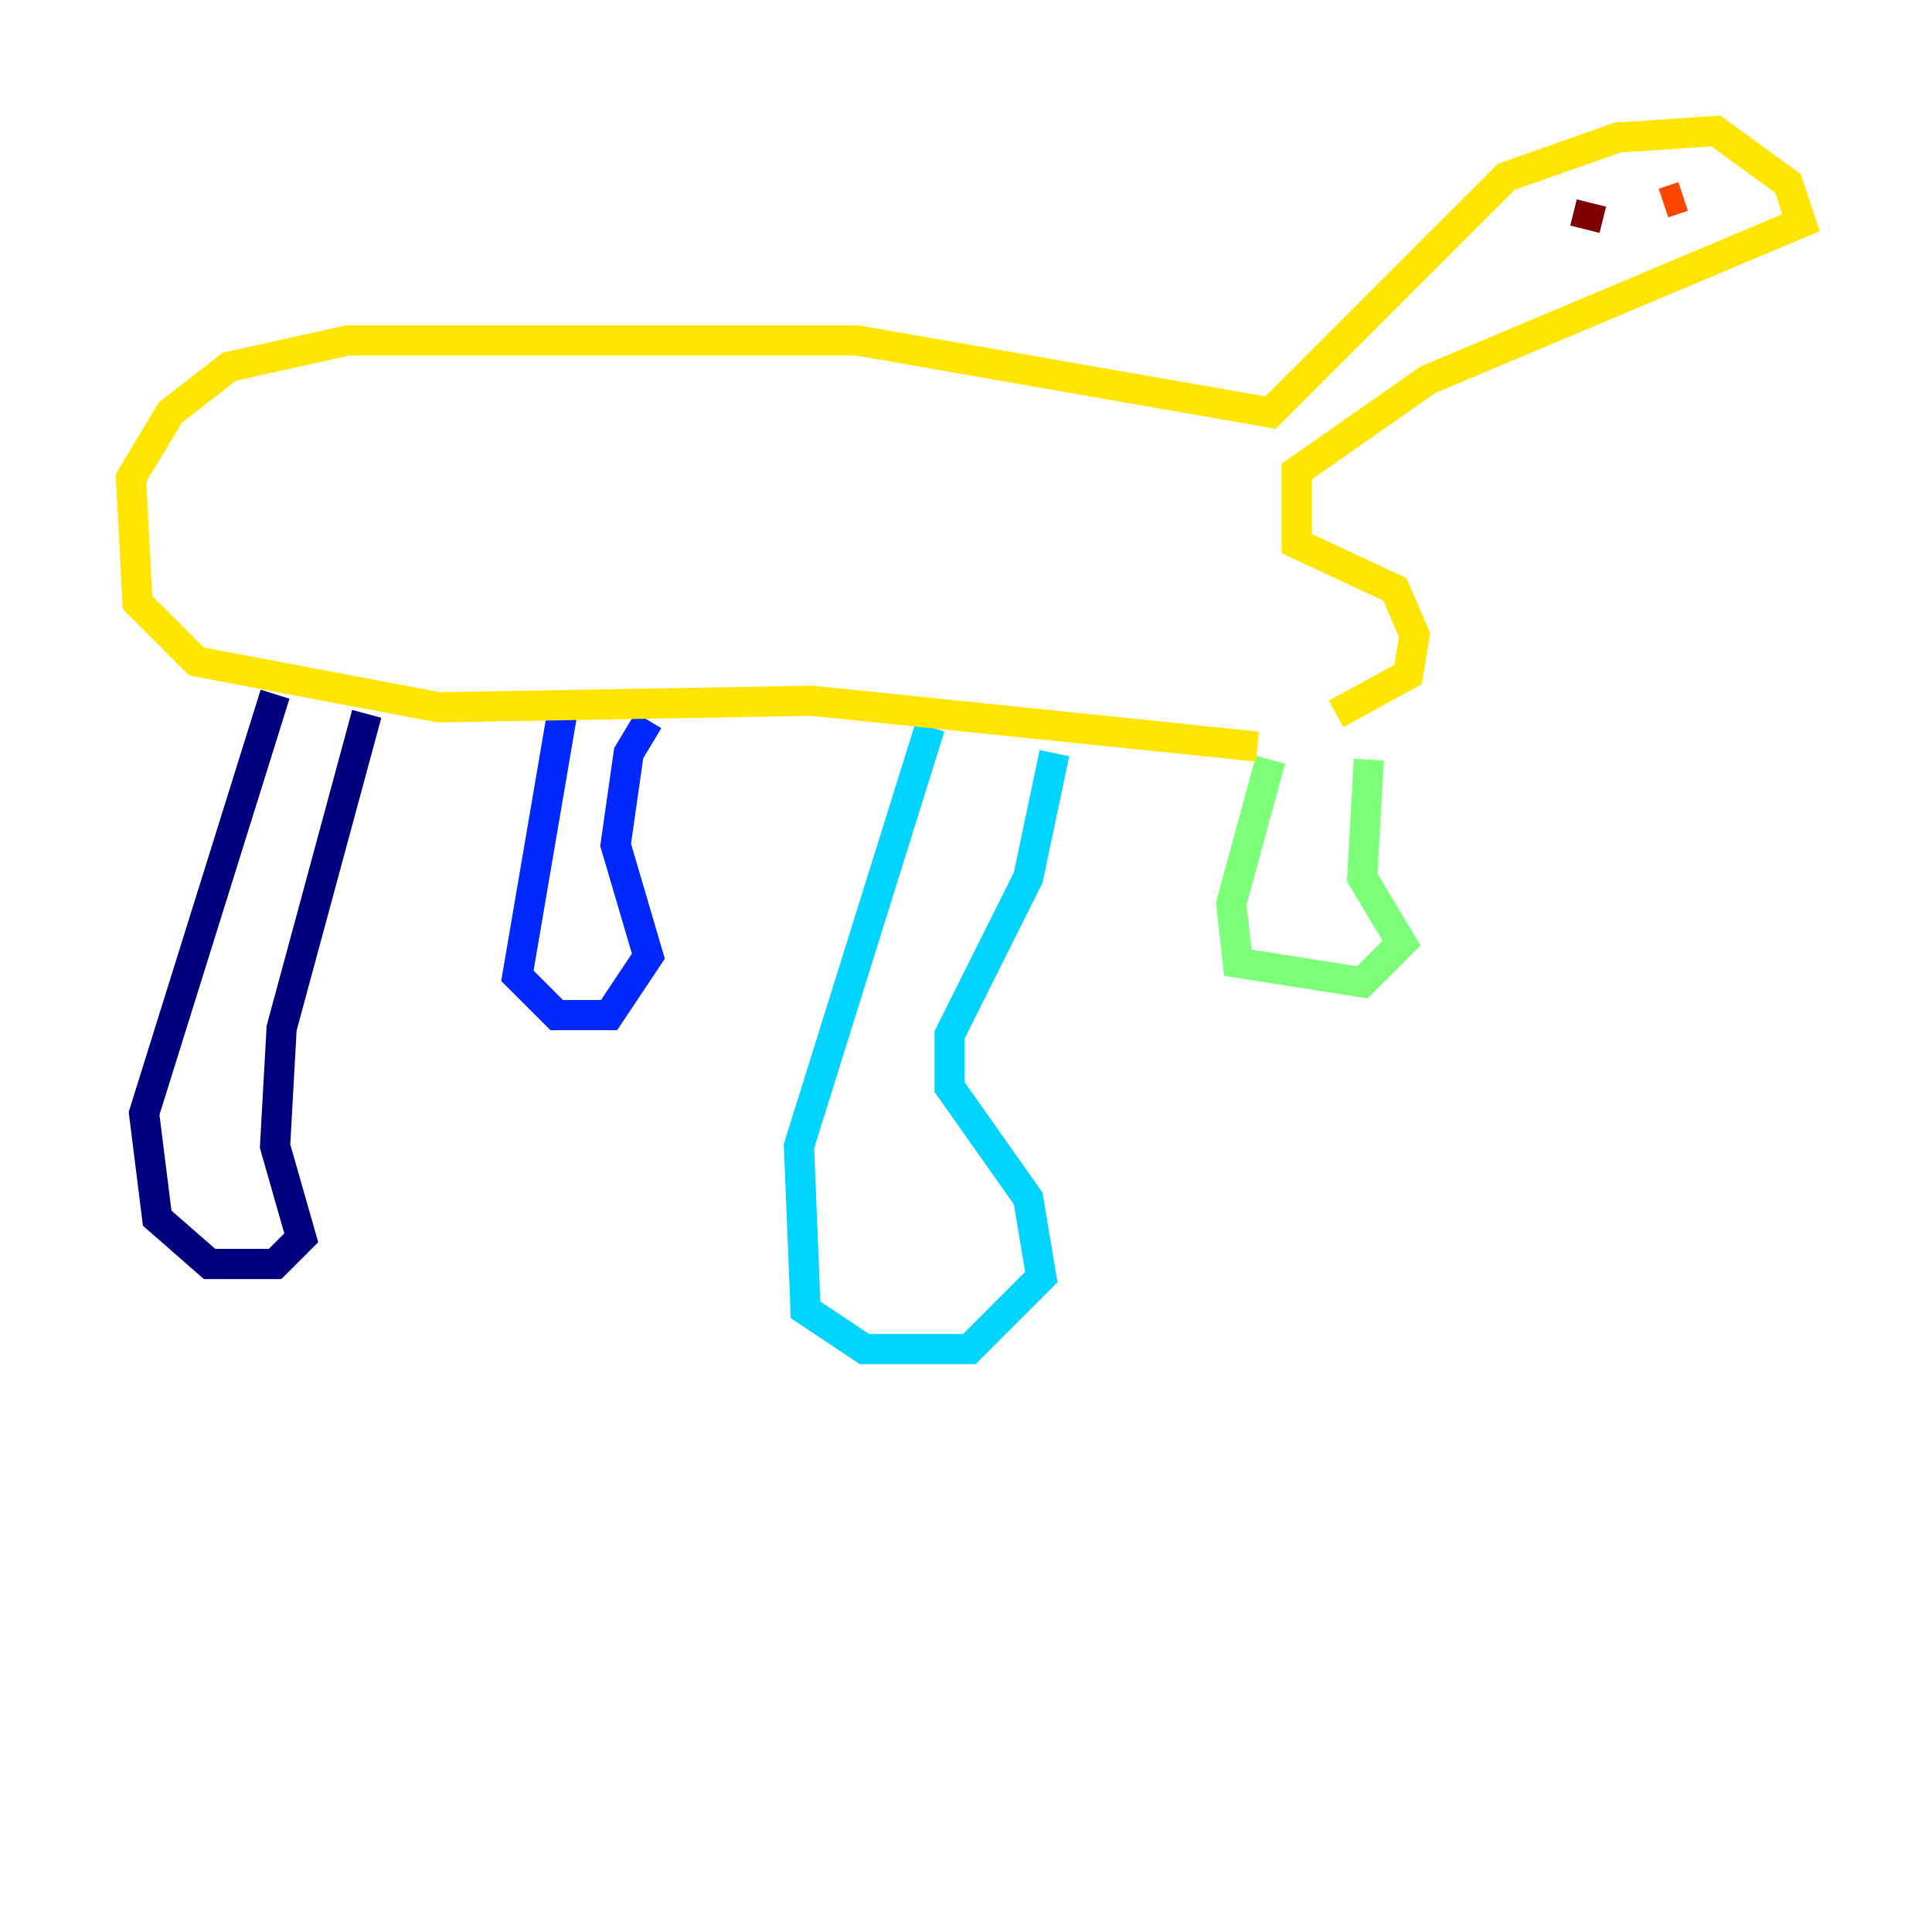 <?xml version="1.0" encoding="utf-8" ?>
<svg baseProfile="tiny" height="128" version="1.2" viewBox="0,0,128,128" width="128" xmlns="http://www.w3.org/2000/svg" xmlns:ev="http://www.w3.org/2001/xml-events" xmlns:xlink="http://www.w3.org/1999/xlink"><defs /><polyline fill="none" points="18.224,45.993 9.546,73.763 10.414,80.705 13.885,83.742 18.224,83.742 19.959,82.007 18.224,75.932 18.658,68.122 24.298,47.295" stroke="#00007f" stroke-width="2" /><polyline fill="none" points="37.315,46.861 34.278,64.651 36.881,67.254 40.352,67.254 42.956,63.349 40.786,55.973 41.654,49.898 42.956,47.729" stroke="#0028ff" stroke-width="2" /><polyline fill="none" points="61.614,48.163 52.936,75.932 53.37,86.78 57.275,89.383 64.217,89.383 68.99,84.61 68.122,79.403 62.915,72.027 62.915,68.556 68.122,58.142 69.858,49.898" stroke="#00d4ff" stroke-width="2" /><polyline fill="none" points="84.176,50.332 81.573,59.878 82.007,63.783 90.251,65.085 92.854,62.481 90.251,58.142 90.685,50.332" stroke="#7cff79" stroke-width="2" /><polyline fill="none" points="83.308,49.464 53.803,46.427 29.071,46.861 13.017,43.824 9.112,39.919 8.678,31.675 11.281,27.336 15.186,24.298 22.997,22.563 56.841,22.563 84.176,27.336 99.797,11.715 107.173,9.112 113.681,8.678 118.454,12.149 119.322,14.752 94.59,25.166 85.912,31.241 85.912,36.014 92.42,39.051 93.722,42.088 93.288,44.691 88.515,47.295" stroke="#ffe500" stroke-width="2" /><polyline fill="none" points="111.512,13.017 110.21,13.451" stroke="#ff4600" stroke-width="2" /><polyline fill="none" points="105.437,13.451 105.003,15.186" stroke="#7f0000" stroke-width="2" /></svg>